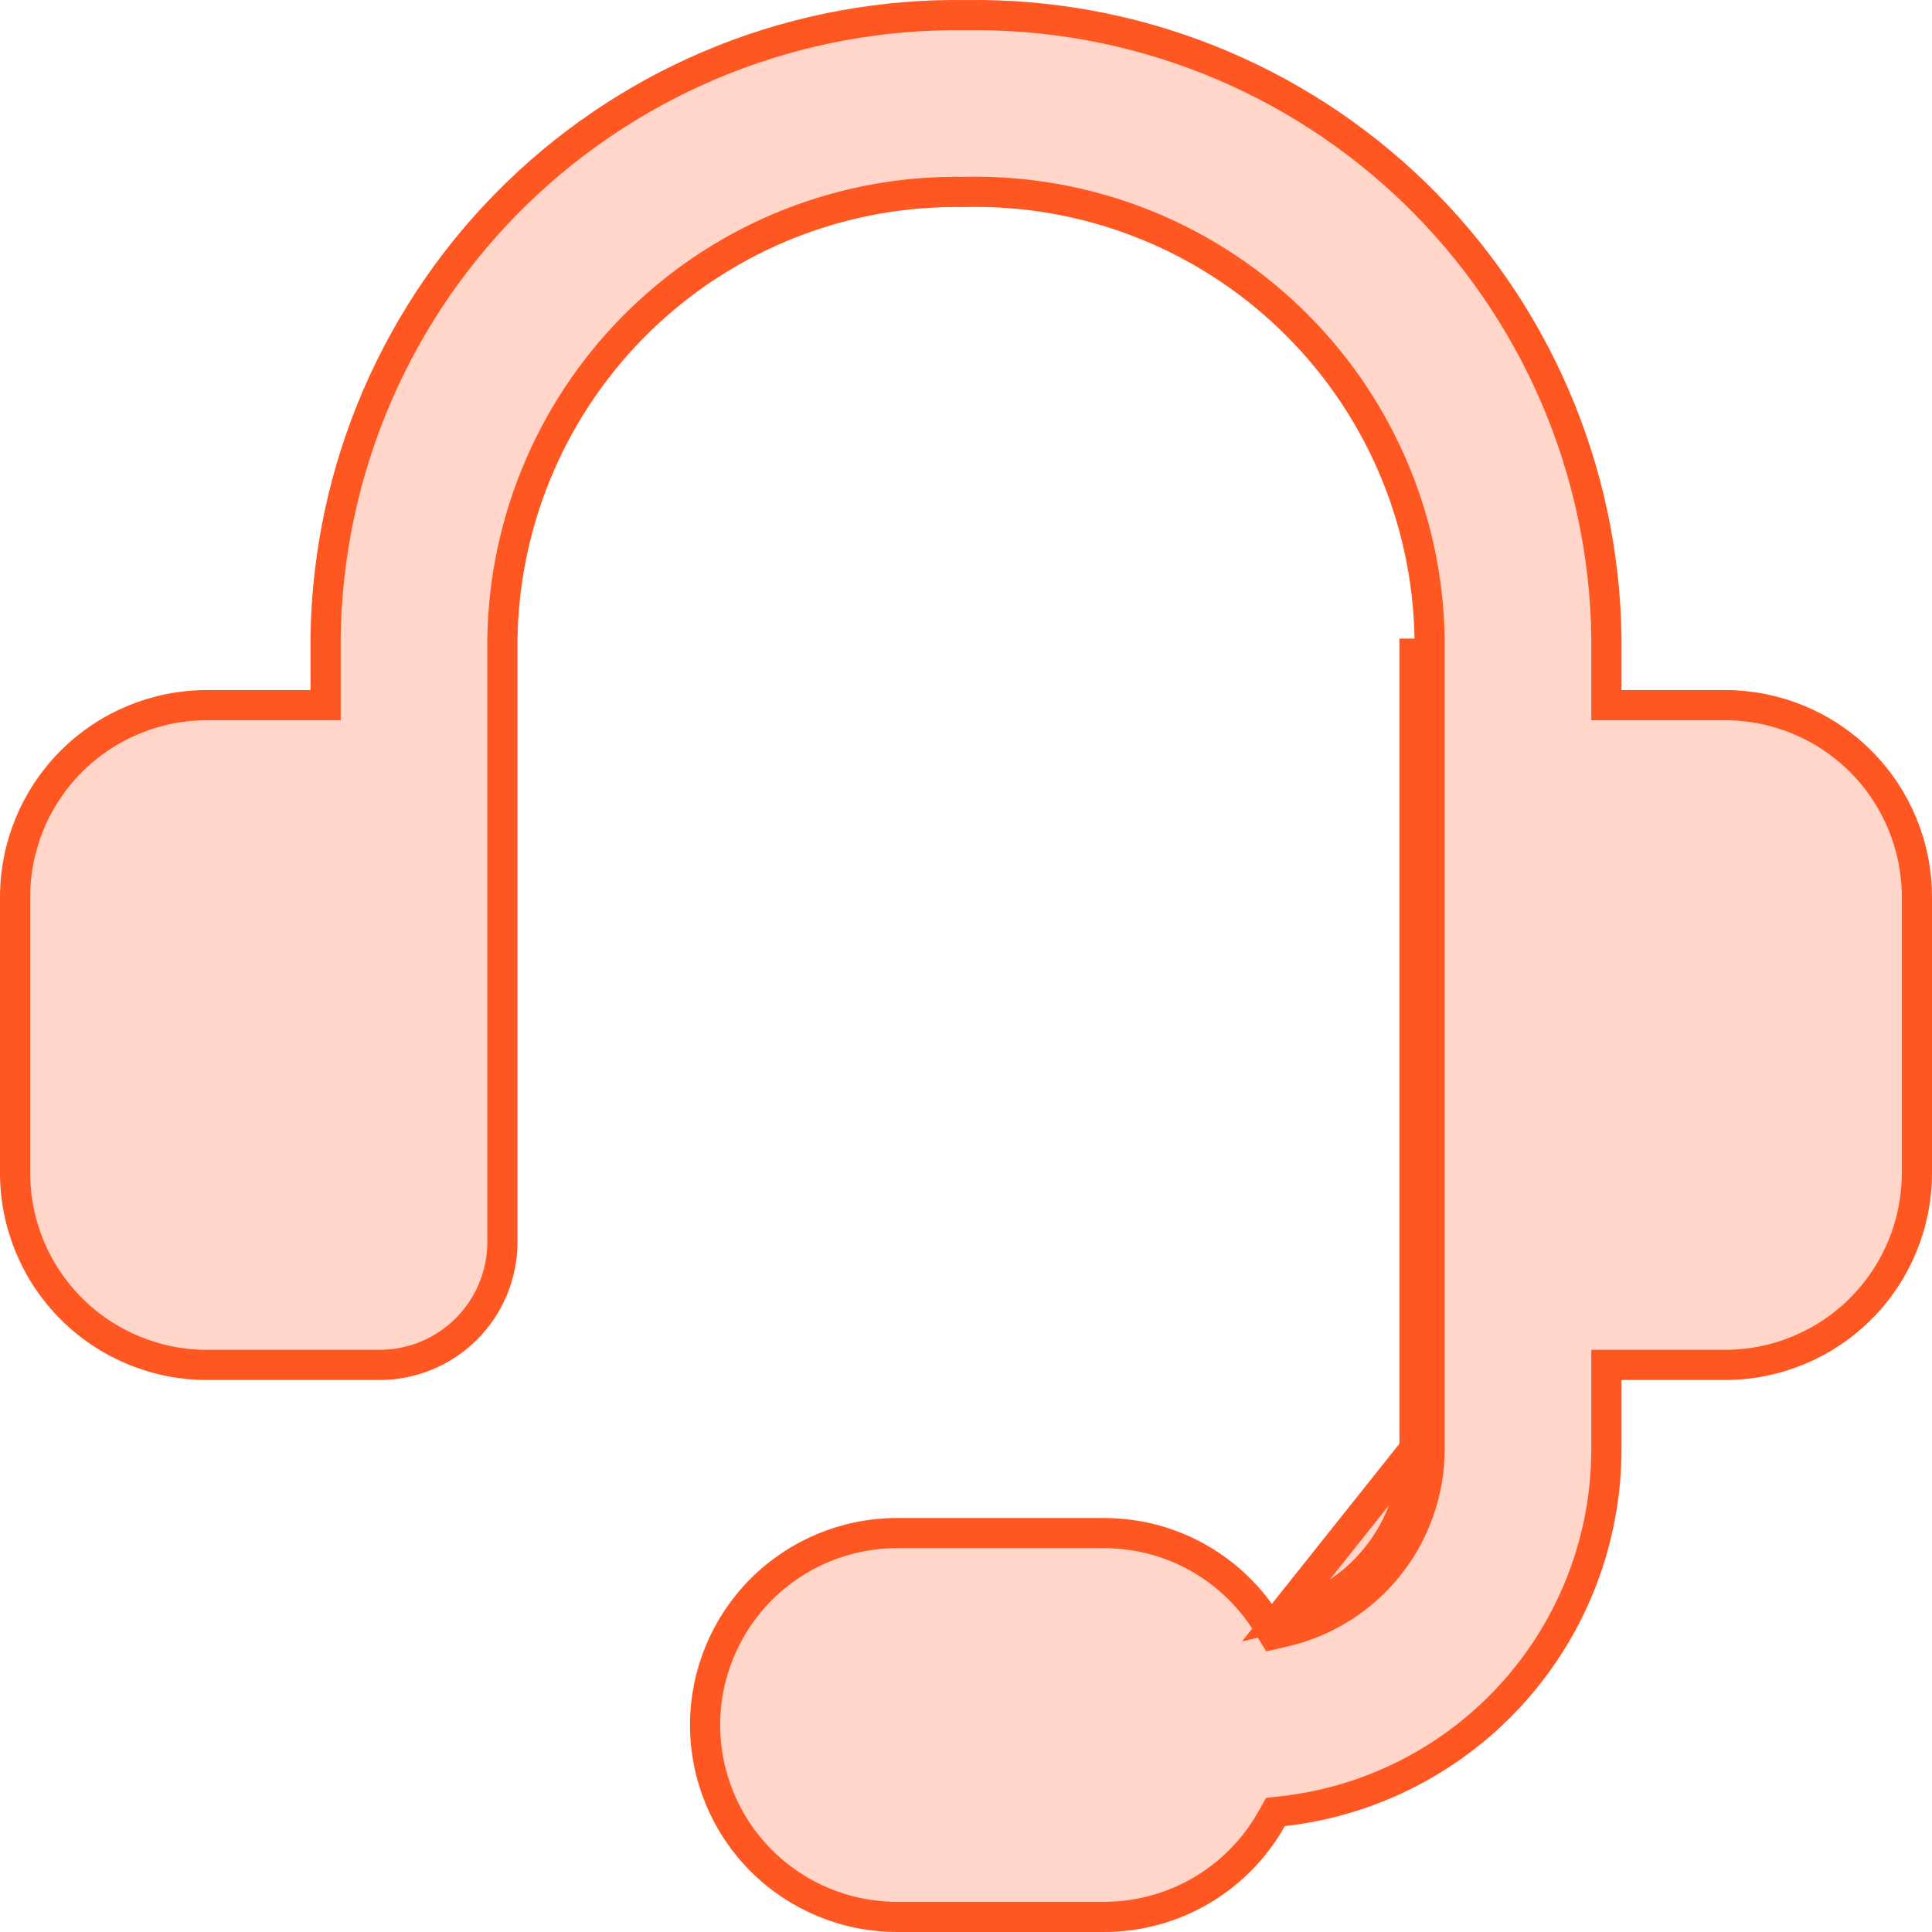 <svg width="64" height="64" viewBox="0 0 64 64" fill="none" xmlns="http://www.w3.org/2000/svg">
<g clip-path="url(#clip0_2655_13)">
<path d="M46.857 48.001C46.857 49.293 46.418 50.548 45.613 51.559C44.807 52.571 43.683 53.279 42.423 53.568L46.857 48.001ZM46.857 48.001V21.154V48.001ZM16.643 21.15L16.643 21.15V21.158V41.144C16.643 42.224 16.214 43.259 15.45 44.023C14.687 44.786 13.651 45.215 12.571 45.215H6.857C5.171 45.215 3.554 44.545 2.362 43.353C1.17 42.161 0.5 40.544 0.5 38.858V29.716C0.5 28.03 1.17 26.413 2.362 25.221C3.554 24.028 5.171 23.359 6.857 23.359H10.286H10.786V22.859V21.08C10.827 18.337 11.408 15.629 12.495 13.111C13.583 10.592 15.156 8.311 17.126 6.4C19.095 4.489 21.422 2.985 23.972 1.973C26.523 0.961 29.248 0.461 31.992 0.502L32 0.502L32.008 0.502C34.752 0.461 37.477 0.961 40.028 1.973C42.578 2.985 44.905 4.489 46.874 6.4C48.843 8.311 50.417 10.592 51.505 13.111C52.592 15.629 53.173 18.337 53.214 21.08V22.859V23.359H53.714H57.143C58.829 23.359 60.446 24.028 61.638 25.221C62.83 26.413 63.5 28.03 63.5 29.716V38.858C63.5 40.544 62.83 42.161 61.638 43.353C60.446 44.545 58.829 45.215 57.143 45.215H53.714H53.214V45.715V48.001V48.001C53.215 50.967 52.123 53.83 50.148 56.042C48.172 58.255 45.451 59.663 42.504 59.997L42.249 60.026L42.124 60.249C41.571 61.236 40.765 62.057 39.789 62.629C38.813 63.2 37.703 63.501 36.572 63.5H36.571H29.714C28.028 63.5 26.411 62.83 25.219 61.638C24.027 60.446 23.357 58.829 23.357 57.143C23.357 55.457 24.027 53.84 25.219 52.648C26.411 51.456 28.028 50.786 29.714 50.786H36.571C38.868 50.786 40.881 52.002 41.996 53.829L42.184 54.136L42.535 54.056C43.905 53.741 45.128 52.971 46.004 51.871C46.88 50.771 47.357 49.407 47.357 48.001V48.001V21.154H47.357L47.357 21.145C47.325 19.159 46.899 17.198 46.104 15.377C45.309 13.555 44.161 11.909 42.726 10.535C41.291 9.16 39.598 8.083 37.745 7.366C35.895 6.651 33.921 6.309 31.939 6.359C29.965 6.325 28.005 6.679 26.169 7.402C24.329 8.127 22.651 9.207 21.229 10.581C19.807 11.954 18.67 13.595 17.883 15.409C17.096 17.222 16.675 19.173 16.643 21.15Z" fill="#FFD6C9" stroke="#FF5722"/>
</g>
<defs>
<clipPath id="clip0_2655_13">
<rect width="64" height="64" fill="white"/>
</clipPath>
</defs>
</svg>
